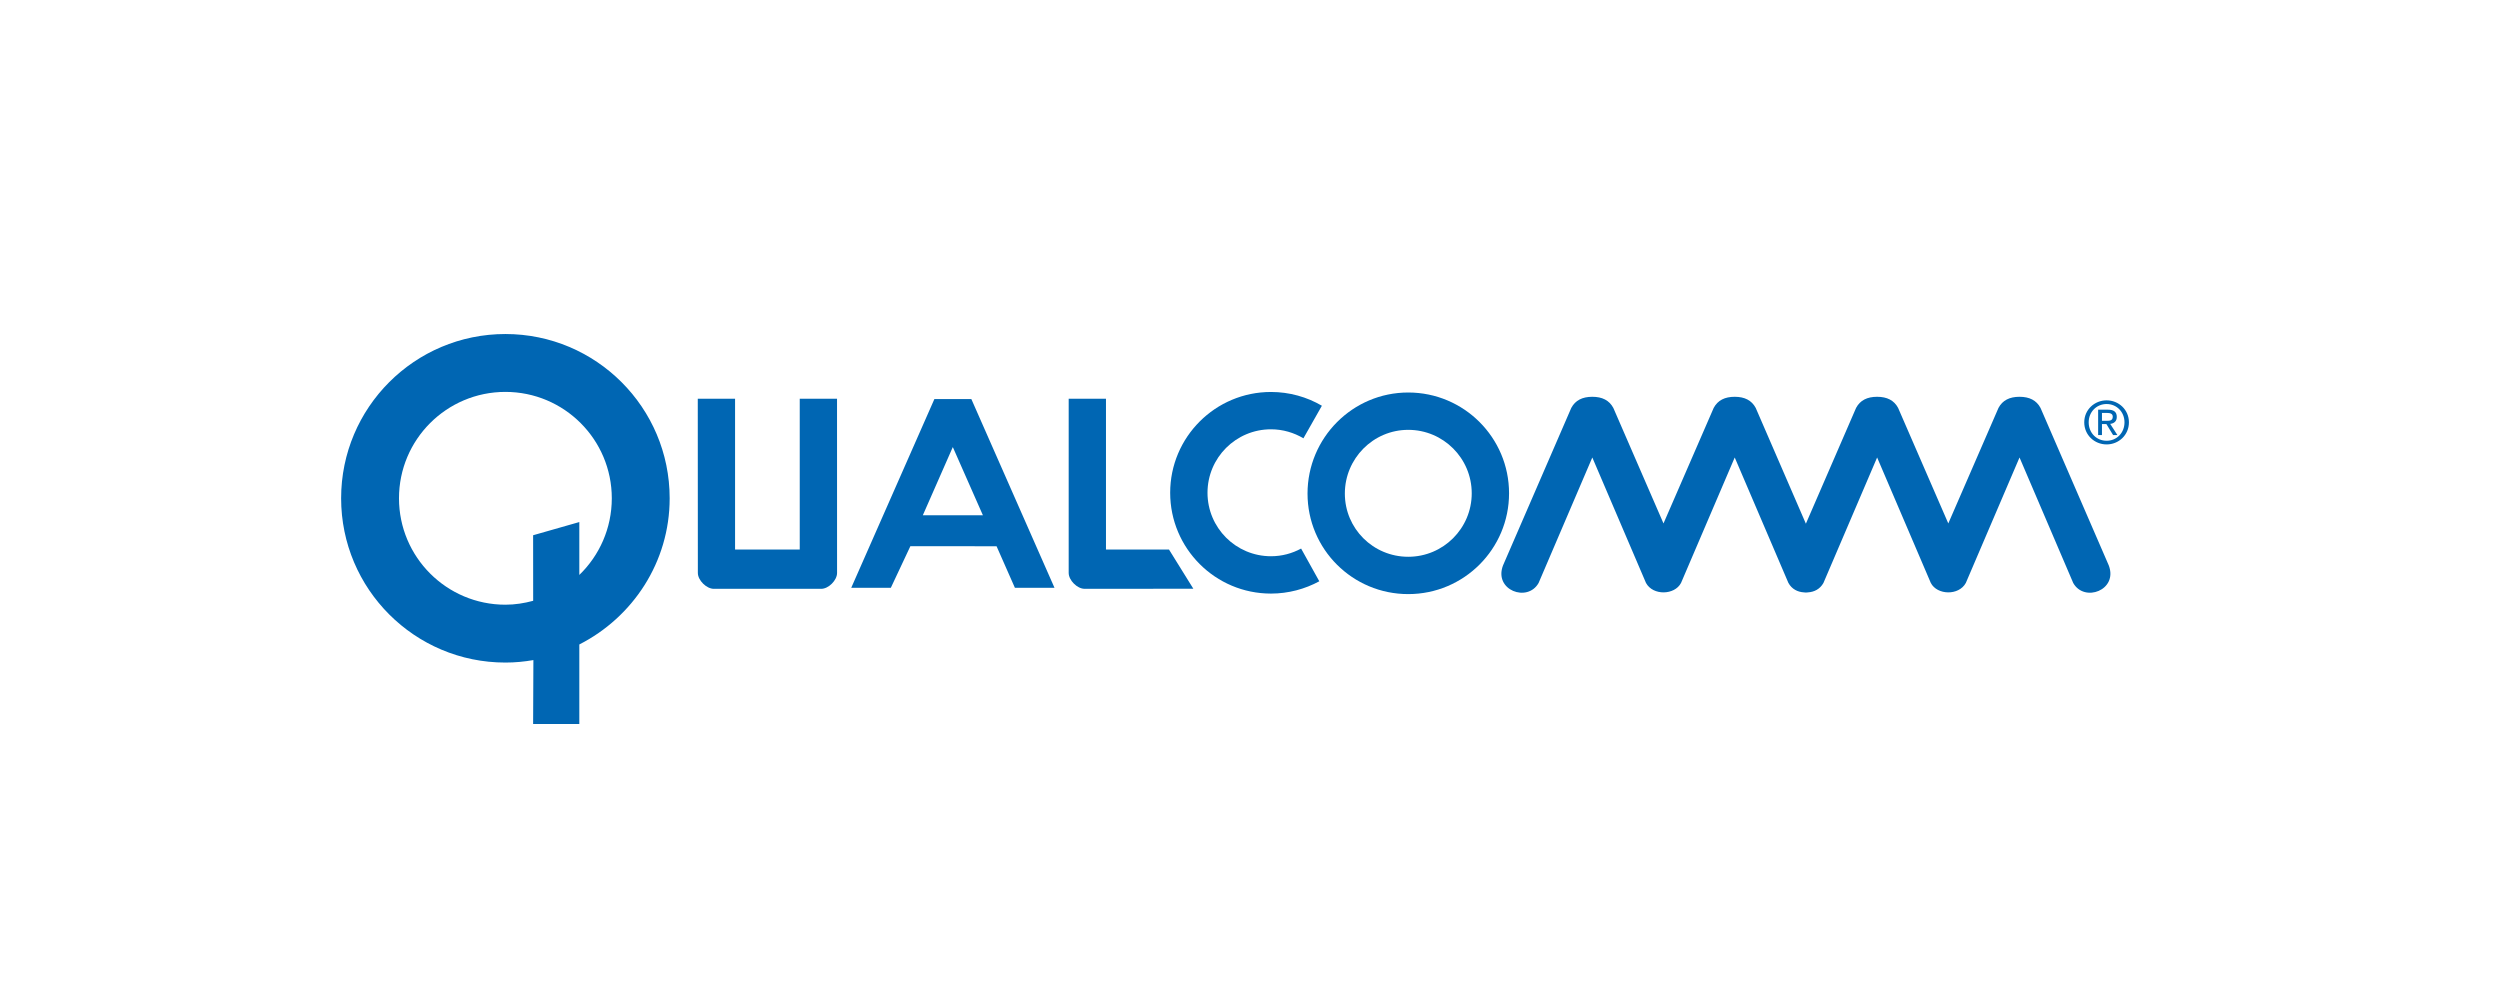 <?xml version="1.0" encoding="utf-8"?>
<!-- Generator: Adobe Illustrator 13.0.0, SVG Export Plug-In . SVG Version: 6.00 Build 14948)  -->
<!DOCTYPE svg PUBLIC "-//W3C//DTD SVG 1.1//EN" "http://www.w3.org/Graphics/SVG/1.1/DTD/svg11.dtd">
<svg version="1.1" id="Layer_1" xmlns="http://www.w3.org/2000/svg" xmlns:xlink="http://www.w3.org/1999/xlink" x="0px" y="0px"
	 width="782.5px" height="310px" viewBox="9.5 141.5 782.5 310" enable-background="new 9.5 141.5 782.5 310" xml:space="preserve">
<g>
	<g>
		<path fill="#0066B3" d="M343.997,320.82c0,2.301,2.671,4.978,4.969,4.978l34.052-0.021l-7.623-12.271h-19.724v-47.204h-11.67
			L343.997,320.82z"/>
		<path fill="#0066B3" d="M219.105,297.465c0-28.394-23.021-51.415-51.417-51.415s-51.415,23.021-51.415,51.415
			c0,28.396,23.019,51.417,51.415,51.417c3.019,0,5.889-0.28,8.765-0.778l-0.087,20.01h14.46v-24.896
			C207.526,334.719,219.105,317.48,219.105,297.465z M190.826,321.457v-16.555l-14.46,4.129l0.016,20.52
			c-2.775,0.754-5.68,1.221-8.693,1.221c-18.394,0-33.305-14.912-33.305-33.306c0-18.391,14.911-33.302,33.305-33.302
			s33.305,14.911,33.305,33.302C200.993,306.879,197.097,315.393,190.826,321.457z"/>
		<path fill="#0066B3" d="M266.534,325.805h-33.599c-2.301,0-5.007-2.668-5.007-4.969l-0.024-54.534h11.672v47.204h20.244v-47.204
			h11.672l0.011,54.534C271.504,323.137,268.835,325.805,266.534,325.805z"/>
		<g>
			<path fill="#0066B3" d="M423.251,268.497c-4.665-2.733-10.135-4.31-15.934-4.31c-17.425,0-31.552,14.126-31.552,31.55
				c0,17.429,14.127,31.556,31.552,31.556c5.442,0,10.648-1.421,15.123-3.85l-5.693-10.245c-2.81,1.526-6.006,2.405-9.43,2.405
				c-10.974,0-19.868-8.895-19.868-19.867c0-10.97,8.895-19.864,19.868-19.864c3.705,0,7.188,1.049,10.155,2.817L423.251,268.497z"
				/>
		</g>
		<path fill="#0066B3" d="M450.279,264.354c-17.423,0-31.523,14.206-31.523,31.632c0,17.424,14.102,31.466,31.523,31.466
			c17.43,0,31.556-14.127,31.556-31.548C481.835,278.478,467.709,264.354,450.279,264.354z M450.279,315.77
			c-10.968,0-19.84-8.815-19.84-19.783c0-10.97,8.872-19.946,19.84-19.946c10.973,0,19.873,8.895,19.873,19.864
			C470.152,306.874,461.252,315.77,450.279,315.77z"/>
		<path fill="#0066B3" d="M313.531,266.406h-11.566l-26.029,59.08h12.393l6.114-13.02l26.981,0.006l0.551,1.25l5.192,11.764h12.393
			L313.531,266.406z M298.344,302.779l9.385-21.349l9.42,21.349H298.344z"/>
		<path fill="#0066B3" d="M669.551,318.488l-21.373-49.318c-1.276-2.377-3.472-3.475-6.578-3.475c-3.101,0-5.295,1.097-6.571,3.475
			l-15.712,36.165l-15.711-36.165c-1.272-2.377-3.468-3.475-6.573-3.475c-3.106,0-5.301,1.097-6.578,3.475l-15.712,36.249
			l-15.706-36.249c-1.277-2.377-3.472-3.475-6.572-3.475c-3.105,0-5.301,1.097-6.578,3.475l-15.712,36.165l-15.706-36.165
			c-1.282-2.377-3.473-3.475-6.578-3.475s-5.296,1.097-6.577,3.475l-21.373,49.318c-2.941,7.718,7.676,11.688,11.143,5.479
			l16.809-39.275l16.804,39.275c2.194,4.019,8.953,3.839,10.963,0l16.809-39.275l16.804,39.275c1.103,1.974,2.926,2.82,4.803,2.942
			c0.232,0.037,0.445,0.048,0.673,0.059c0.233-0.011,0.451-0.021,0.679-0.059c1.877-0.122,3.705-0.971,4.809-2.942l16.804-39.275
			l16.804,39.275c2.009,3.839,8.768,4.019,10.956,0l16.81-39.275l16.804,39.275C661.881,330.177,672.487,326.206,669.551,318.488z"
			/>
	</g>
	<path fill="#0066B3" d="M668.878,266.809c-3.796,0-7.008,2.921-7.008,6.88c0,3.997,3.212,6.917,7.008,6.917
		c3.758,0,6.976-2.921,6.976-6.917C675.854,269.729,672.636,266.809,668.878,266.809z M668.878,279.456
		c-3.159,0-5.619-2.443-5.619-5.767c0-3.265,2.46-5.73,5.619-5.73c3.122,0,5.587,2.465,5.587,5.73
		C674.465,277.013,672,279.456,668.878,279.456z M672.053,271.993c0-1.569-0.928-2.263-2.81-2.263h-3.026v7.956h1.198v-3.448h1.389
		l2.1,3.448h1.352l-2.263-3.504C671.157,274.036,672.053,273.416,672.053,271.993z M667.415,273.214v-2.462h1.644
		c0.843,0,1.732,0.183,1.732,1.169c0,1.222-0.906,1.293-1.936,1.293H667.415z"/>
</g>
</svg>
